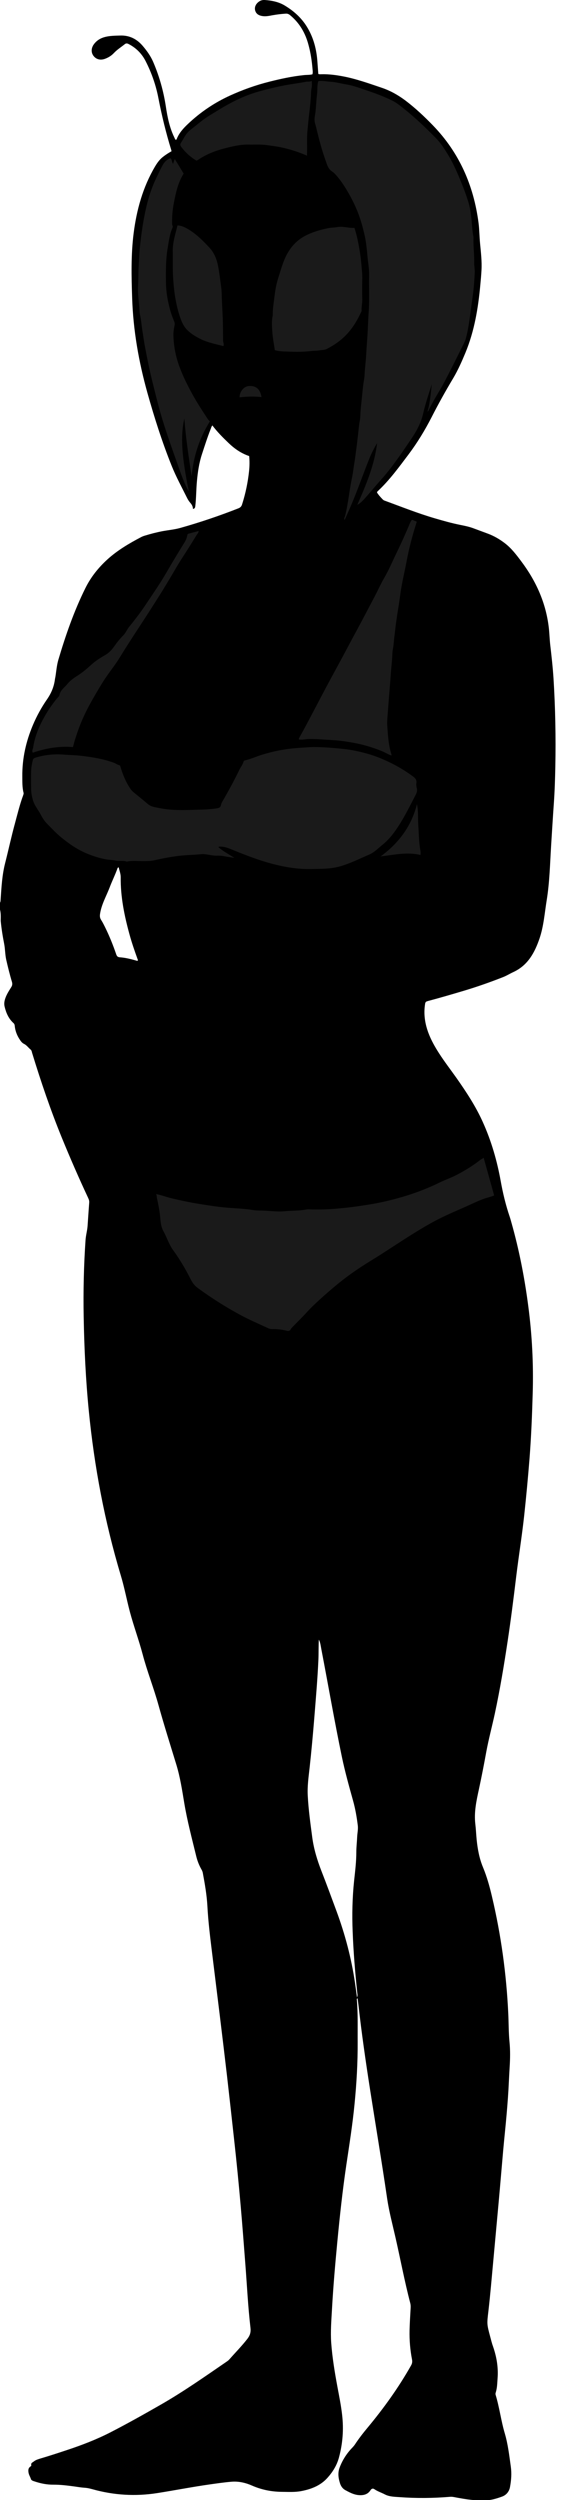 <?xml version="1.0" encoding="utf-8"?>
<!-- Generator: Adobe Illustrator 24.1.2, SVG Export Plug-In . SVG Version: 6.00 Build 0)  -->
<svg version="1.1" id="Layer_1" xmlns="http://www.w3.org/2000/svg" xmlns:xlink="http://www.w3.org/1999/xlink" x="0px" y="0px"
	 viewBox="0 0 109.88 481.95" style="enable-background:new 0 0 109.88 481.95;" xml:space="preserve">
<style type="text/css">
	.st0{fill:#1A1A1A;}
</style>
<g>
	<path d="M0,175.34c0-0.44,0-0.88,0-1.32c0.13-0.22,0.11-0.46,0.13-0.7c0.15-2.32,0.28-4.64,0.85-6.89
		c0.66-2.59,1.22-5.21,1.93-7.79c0.48-1.77,0.91-3.56,1.55-5.29c0.06-0.17,0.13-0.34,0.09-0.52c-0.27-1.04-0.23-2.1-0.24-3.16
		c-0.04-3.47,0.72-6.79,2.07-9.96c0.73-1.71,1.63-3.35,2.69-4.88c0.84-1.21,1.36-2.46,1.54-3.89c0.02-0.14,0.05-0.27,0.08-0.41
		c0.18-1.1,0.26-2.24,0.57-3.31c1.41-4.75,3.03-9.43,5.25-13.89c1.05-2.11,2.5-3.91,4.22-5.48c1.95-1.77,4.21-3.1,6.54-4.32
		c0.23-0.12,0.48-0.21,0.72-0.28c1.11-0.34,2.23-0.63,3.37-0.85c1.18-0.22,2.39-0.32,3.53-0.65c3.77-1.06,7.48-2.32,11.13-3.75
		c0.39-0.15,0.6-0.36,0.73-0.77c0.67-2.1,1.12-4.25,1.35-6.44c0.1-0.95,0.11-1.91,0.02-2.87c-1.54-0.52-2.82-1.41-3.95-2.49
		c-1.12-1.07-2.22-2.17-3.16-3.42c-0.19,0.23-0.23,0.45-0.31,0.65c-0.64,1.62-1.17,3.28-1.71,4.93c-0.55,1.68-0.8,3.42-0.96,5.17
		c-0.15,1.61-0.13,3.24-0.32,4.85c-0.04,0.3-0.14,0.45-0.45,0.5c-0.01-0.46-0.2-0.82-0.49-1.15c-0.26-0.3-0.49-0.64-0.66-1
		c-1.01-2.04-2.11-4.04-2.96-6.16c-1.85-4.6-3.35-9.32-4.69-14.09c-1.67-5.97-2.74-12.05-2.94-18.25
		c-0.14-4.17-0.24-8.36,0.29-12.52c0.58-4.53,1.78-8.85,4.11-12.81c0.41-0.69,0.86-1.34,1.5-1.85c0.53-0.42,1.1-0.79,1.7-1.12
		c-0.02-0.1-0.03-0.18-0.05-0.25c-1.01-3.27-1.82-6.59-2.47-9.94c-0.48-2.51-1.31-4.9-2.47-7.17c-0.73-1.44-1.83-2.56-3.29-3.31
		c-0.27-0.14-0.49-0.18-0.76,0.04c-0.7,0.56-1.47,1.04-2.09,1.7c-0.49,0.52-1.08,0.88-1.75,1.12c-0.87,0.31-1.68,0.1-2.2-0.6
		c-0.48-0.65-0.44-1.5,0.1-2.23c0.55-0.74,1.29-1.18,2.17-1.4c0.96-0.24,1.94-0.24,2.92-0.27c1.81-0.06,3.23,0.7,4.35,2.02
		c0.8,0.94,1.53,1.96,2.02,3.11c1.18,2.75,1.98,5.61,2.43,8.57c0.31,2.05,0.72,4.09,1.65,5.98c0.08,0.16,0.11,0.35,0.29,0.43
		c0.11-0.03,0.14-0.14,0.18-0.22c0.46-1.14,1.28-2.03,2.15-2.85c2.4-2.27,5.11-4.1,8.12-5.47c2.46-1.12,4.99-2.02,7.62-2.68
		c2.2-0.55,4.4-1.03,6.65-1.26c0.55-0.06,1.11-0.02,1.64-0.15c0.1-0.34,0.06-0.64,0.03-0.94c-0.13-1.62-0.37-3.22-0.8-4.78
		C58.96,6.35,57.83,4.41,56,2.91c-0.25-0.2-0.49-0.3-0.81-0.28c-0.88,0.06-1.75,0.16-2.62,0.32c-0.63,0.12-1.26,0.25-1.9,0.15
		c-0.65-0.1-1.19-0.38-1.39-1.06c-0.18-0.6,0.08-1.24,0.66-1.68c0.35-0.27,0.75-0.39,1.18-0.36c1.33,0.1,2.63,0.34,3.79,1.02
		c1.75,1.04,3.26,2.36,4.35,4.13c1.3,2.1,1.88,4.39,2.04,6.82c0.05,0.77,0.12,1.54,0.17,2.29c0.25,0.09,0.46,0.05,0.65,0.05
		c1.43-0.03,2.83,0.16,4.23,0.43c2.54,0.49,4.96,1.37,7.4,2.19c1.66,0.56,3.17,1.42,4.57,2.47c1.9,1.44,3.63,3.07,5.29,4.78
		c5.09,5.25,7.86,11.58,8.8,18.77c0.17,1.33,0.17,2.67,0.3,4.01c0.16,1.71,0.37,3.42,0.27,5.15c-0.05,0.96-0.14,1.91-0.23,2.87
		c-0.41,4.45-1.14,8.83-2.86,13c-0.7,1.68-1.43,3.34-2.36,4.91c-1.48,2.47-2.88,4.98-4.19,7.55c-1.28,2.49-2.73,4.88-4.42,7.13
		c-1.88,2.49-3.71,5.02-6.01,7.15c-0.06,0.06-0.1,0.12-0.1,0.24c0.3,0.47,0.69,0.9,1.09,1.31c0.11,0.12,0.25,0.2,0.4,0.25
		c3.21,1.17,6.38,2.44,9.67,3.4c1.61,0.47,3.23,0.93,4.87,1.26c0.91,0.18,1.8,0.36,2.66,0.69c0.9,0.34,1.8,0.66,2.7,1
		c1.19,0.44,2.27,1.07,3.28,1.84c1.29,0.98,2.25,2.26,3.21,3.54c2.85,3.8,4.74,8,5.29,12.75c0.13,1.11,0.15,2.23,0.28,3.35
		c0.25,2.14,0.49,4.29,0.63,6.45c0.35,5.65,0.46,11.31,0.35,16.97c-0.05,2.38-0.12,4.76-0.29,7.13c-0.19,2.69-0.35,5.39-0.52,8.08
		c-0.22,3.53-0.29,7.08-0.86,10.58c-0.4,2.46-0.57,4.96-1.38,7.35c-0.95,2.77-2.27,5.2-5.08,6.49c-0.65,0.3-1.27,0.69-1.93,0.95
		c-2.49,0.98-5.02,1.87-7.59,2.64c-2.32,0.69-4.64,1.37-6.98,1.99c-0.26,0.07-0.45,0.14-0.51,0.48c-0.33,1.97-0.05,3.86,0.65,5.71
		c0.52,1.37,1.24,2.64,2.03,3.87c1.05,1.63,2.24,3.17,3.36,4.75c1.9,2.7,3.72,5.46,5.08,8.48c1.66,3.66,2.77,7.5,3.48,11.45
		c0.42,2.33,0.97,4.61,1.73,6.84c0.13,0.38,0.23,0.76,0.34,1.15c1.49,5.26,2.53,10.61,3.24,16.03c0.74,5.6,1.03,11.22,0.86,16.88
		c-0.12,4.22-0.29,8.43-0.62,12.64c-0.29,3.63-0.63,7.25-1.02,10.87c-0.43,3.95-1.07,7.88-1.55,11.83
		c-0.5,4.13-1.02,8.25-1.64,12.36c-0.71,4.7-1.49,9.4-2.49,14.05c-0.54,2.48-1.2,4.93-1.66,7.43c-0.44,2.42-0.91,4.83-1.43,7.23
		c-0.47,2.16-0.94,4.34-0.67,6.59c0.12,1.01,0.16,2.03,0.26,3.05c0.19,1.81,0.51,3.59,1.22,5.29c0.76,1.83,1.29,3.74,1.74,5.67
		c1.75,7.39,2.78,14.89,3.14,22.48c0.09,1.84,0.06,3.68,0.24,5.51c0.16,1.62,0.13,3.23,0.03,4.85c-0.05,0.92-0.11,1.84-0.15,2.76
		c-0.09,2.1-0.25,4.19-0.43,6.28c-0.2,2.35-0.46,4.69-0.67,7.04c-0.3,3.39-0.58,6.77-0.89,10.16c-0.34,3.74-0.69,7.49-1.03,11.23
		c-0.3,3.19-0.56,6.37-0.93,9.55c-0.3,2.53-0.31,2.53,0.34,4.95c0.17,0.62,0.31,1.24,0.53,1.84c0.7,2,1.06,4.05,0.9,6.18
		c-0.07,0.92-0.07,1.84-0.35,2.73c-0.05,0.15-0.08,0.3-0.03,0.47c0.74,2.43,1.04,4.96,1.76,7.4c0.62,2.09,0.87,4.26,1.17,6.42
		c0.19,1.33,0.09,2.63-0.15,3.94c-0.16,0.9-0.72,1.56-1.54,1.86c-0.97,0.35-1.97,0.66-3.02,0.72c-2,0.12-3.95-0.2-5.89-0.56
		c-0.37-0.07-0.74-0.16-1.13-0.12c-3.25,0.27-6.51,0.3-9.77,0.06c-0.95-0.07-1.95-0.07-2.81-0.52c-0.67-0.35-1.41-0.58-2.03-1.01
		c-0.32-0.22-0.57-0.07-0.72,0.15c-0.58,0.93-1.48,1.08-2.43,0.98c-0.88-0.1-1.68-0.52-2.45-0.94c-0.51-0.27-0.85-0.74-1.03-1.29
		c-0.33-1.02-0.48-2.06-0.07-3.11c0.54-1.4,1.33-2.64,2.36-3.72c0.21-0.22,0.41-0.43,0.58-0.69c0.74-1.12,1.56-2.18,2.42-3.21
		c3.14-3.77,6-7.74,8.42-12.02c0.21-0.37,0.27-0.71,0.19-1.13c-0.36-1.85-0.52-3.72-0.48-5.61c0.03-1.28,0.11-2.56,0.18-3.83
		c0.03-0.48,0.08-0.96-0.04-1.43c-1.11-4.24-1.91-8.54-2.89-12.81c-0.56-2.45-1.21-4.89-1.58-7.38c-1.03-7.04-2.21-14.06-3.31-21.09
		c-0.84-5.39-1.62-10.79-2.23-16.22c-0.05-0.42-0.11-0.84-0.17-1.29c-0.21,0.12-0.14,0.25-0.13,0.36c0.22,2.7,0.13,5.39,0.15,8.09
		c0.02,3.99-0.21,7.95-0.6,11.92c-0.38,3.92-1,7.81-1.58,11.7c-0.74,4.98-1.28,9.99-1.76,15.01c-0.41,4.28-0.78,8.56-1.02,12.86
		c-0.12,2.16-0.3,4.31-0.15,6.47c0.21,2.89,0.69,5.75,1.22,8.6c0.33,1.77,0.69,3.53,0.89,5.32c0.32,2.77,0.12,5.48-0.61,8.19
		c-0.42,1.56-1.22,2.82-2.25,3.96c-1.31,1.45-3.06,2.14-4.94,2.51c-1.28,0.26-2.58,0.17-3.88,0.16c-2.01-0.02-3.91-0.41-5.76-1.22
		c-1.23-0.54-2.56-0.84-3.91-0.73c-1.43,0.12-2.86,0.33-4.28,0.53c-3.38,0.48-6.74,1.14-10.12,1.67c-4.19,0.65-8.33,0.4-12.42-0.74
		c-0.52-0.14-1.04-0.27-1.59-0.3c-0.64-0.04-1.27-0.15-1.9-0.24c-1.37-0.18-2.73-0.36-4.12-0.35c-1.23,0.01-2.42-0.23-3.59-0.62
		c-0.28-0.09-0.64-0.18-0.73-0.47c-0.13-0.42-0.39-0.79-0.46-1.23c-0.07-0.45-0.08-0.88,0.37-1.18c0.08-0.05,0.19-0.18,0.17-0.23
		c-0.14-0.46,0.26-0.56,0.49-0.75c0.35-0.28,0.77-0.41,1.19-0.54c1.76-0.52,3.51-1.09,5.25-1.67c2.87-0.95,5.7-2.04,8.37-3.41
		c3.25-1.67,6.44-3.46,9.62-5.28c4.45-2.54,8.64-5.49,12.86-8.38c0.16-0.11,0.33-0.24,0.46-0.39c1.16-1.32,2.4-2.57,3.48-3.96
		c0.51-0.66,0.7-1.27,0.6-2.13c-0.48-4.07-0.67-8.17-0.99-12.26c-0.29-3.75-0.57-7.5-0.9-11.24c-0.37-4.24-0.79-8.48-1.26-12.71
		c-0.45-4.11-0.91-8.23-1.38-12.34c-0.45-3.87-0.92-7.74-1.39-11.61c-0.49-4.03-1-8.05-1.49-12.08c-0.37-3.02-0.75-6.03-0.91-9.07
		c-0.12-2.14-0.49-4.25-0.88-6.35c-0.04-0.24-0.13-0.46-0.25-0.67c-0.46-0.8-0.8-1.66-1.02-2.56c-0.83-3.41-1.74-6.81-2.32-10.29
		c-0.41-2.46-0.78-4.92-1.51-7.33c-1.18-3.86-2.4-7.7-3.48-11.59c-0.91-3.27-2.17-6.43-3.04-9.72c-0.73-2.76-1.73-5.44-2.47-8.21
		c-0.62-2.34-1.06-4.72-1.76-7.03c-3.12-10.39-5.12-21-6.18-31.8c-0.59-5.99-0.87-12.01-0.98-18.03c-0.09-4.94,0.02-9.88,0.36-14.81
		c0.06-0.9,0.32-1.77,0.39-2.67c0.11-1.52,0.2-3.03,0.32-4.55c0.03-0.34-0.08-0.62-0.22-0.92c-1.78-3.8-3.46-7.65-5.05-11.53
		c-2.2-5.37-4.06-10.86-5.76-16.4c-0.07-0.22-0.08-0.48-0.29-0.64c-0.44-0.36-0.75-0.85-1.3-1.11c-0.41-0.2-0.67-0.62-0.92-1.01
		c-0.46-0.74-0.75-1.55-0.84-2.41c-0.02-0.23-0.06-0.41-0.25-0.58c-0.94-0.85-1.42-1.96-1.71-3.17c-0.12-0.51-0.06-0.99,0.09-1.47
		c0.26-0.83,0.73-1.55,1.19-2.28c0.21-0.33,0.25-0.63,0.14-1.01c-0.43-1.42-0.78-2.85-1.11-4.29c-0.22-1-0.2-2.03-0.39-3.03
		c-0.29-1.47-0.53-2.95-0.67-4.44C0.15,176.76,0.19,176.04,0,175.34z M68.94,385.05c0.15-0.36,0.09-0.59,0.06-0.82
		c-0.42-3.96-0.75-7.92-0.9-11.9c-0.13-3.26-0.06-6.52,0.28-9.76c0.2-1.85,0.43-3.69,0.43-5.56c0-0.96,0.12-1.92,0.16-2.87
		c0.03-0.76,0.22-1.51,0.12-2.27c-0.2-1.59-0.47-3.17-0.9-4.71c-0.79-2.83-1.58-5.66-2.18-8.53c-1.43-6.89-2.63-13.82-3.96-20.73
		c-0.12-0.61-0.17-1.25-0.48-1.83c-0.07,1.28-0.03,2.56-0.08,3.84c-0.17,3.78-0.5,7.54-0.8,11.31c-0.26,3.19-0.55,6.37-0.9,9.55
		c-0.2,1.79-0.46,3.56-0.36,5.38c0.14,2.68,0.51,5.33,0.86,7.98c0.3,2.28,0.96,4.44,1.79,6.57c1,2.55,1.94,5.12,2.89,7.68
		c1.66,4.49,2.88,9.09,3.58,13.83C68.68,383.11,68.8,384.01,68.94,385.05z M22.92,167.2c-0.2,0.03-0.22,0.16-0.26,0.27
		c-0.43,1.2-1.01,2.35-1.46,3.54c-0.65,1.71-1.6,3.31-1.88,5.16c-0.07,0.45-0.03,0.79,0.21,1.17c0.29,0.45,0.53,0.94,0.77,1.42
		c0.83,1.68,1.53,3.42,2.14,5.2c0.12,0.36,0.28,0.55,0.69,0.58c1.04,0.07,2.05,0.32,3.05,0.6c0.14,0.04,0.29,0.14,0.47,0.01
		c-0.03-0.11-0.07-0.22-0.11-0.33c-0.55-1.52-1.08-3.05-1.51-4.61c-1.01-3.65-1.77-7.34-1.72-11.15
		C23.3,168.41,23.06,167.81,22.92,167.2z"/>
</g>
<g>
	<path class="st0" d="M82.54,79.37c0.54-1.81,0.65-3.57,0.84-5.32c-0.57,1.87-1.22,3.72-1.65,5.62c-0.4,1.77-1.22,3.33-2.22,4.81
		c-1.28,1.9-2.57,3.8-3.96,5.62c-0.62,0.81-1.27,1.61-1.96,2.37c-1.02,1.13-1.97,2.31-2.99,3.44c-0.46,0.51-0.91,1.05-1.61,1.42
		c1.71-3.88,3.34-7.72,3.83-11.92c-0.58,1-1.1,2.01-1.53,3.08c-1.13,2.81-2.12,5.67-3.29,8.46c-0.46,1.1-0.95,2.19-1.45,3.29
		c-0.19-0.3,0.04-0.56,0.1-0.81c0.3-1.2,0.5-2.41,0.69-3.63c0.19-1.32,0.41-2.63,0.68-3.94c0.17-0.84,0.25-1.71,0.4-2.56
		c0.18-1.04,0.29-2.1,0.44-3.15c0.11-0.78,0.18-1.57,0.28-2.35c0.11-0.86,0.15-1.72,0.32-2.57c0.08-0.42,0.12-0.86,0.13-1.29
		c0.04-1.05,0.17-2.09,0.28-3.13c0.13-1.23,0.22-2.47,0.44-3.69c0.07-0.38,0.09-0.79,0.11-1.17c0.06-1.13,0.22-2.24,0.28-3.37
		c0.07-1.2,0.15-2.41,0.24-3.61c0.11-1.56,0.13-3.13,0.25-4.69c0.17-2.41,0.04-4.83,0.09-7.24c0.03-1.27-0.23-2.51-0.33-3.77
		c-0.06-0.75-0.15-1.49-0.24-2.23c-0.14-1.11-0.41-2.19-0.69-3.27c-0.55-2.12-1.37-4.12-2.43-6.03c-0.85-1.53-1.76-3.01-2.98-4.29
		c-0.2-0.21-0.43-0.34-0.65-0.51c-0.65-0.51-0.82-1.27-1.08-1.98c-0.74-2.06-1.3-4.17-1.8-6.3c-0.07-0.3-0.17-0.6-0.25-0.9
		c-0.22-0.8,0.03-1.56,0.11-2.33c0.05-0.45,0.08-0.91,0.11-1.35c0.05-0.65,0.1-1.31,0.18-1.95c0.1-0.82-0.03-1.66,0.25-2.49
		c0.8-0.12,1.59,0.08,2.37,0.12c1.01,0.06,2,0.35,3.01,0.51c1.36,0.22,2.64,0.72,3.93,1.15c1.69,0.56,3.35,1.19,4.95,1.97
		c0.82,0.4,1.52,0.98,2.22,1.53c2.23,1.76,4.27,3.73,6.27,5.76c0.87,0.88,1.52,1.91,2.16,2.94c0.9,1.43,1.6,2.96,2.26,4.51
		c0.66,1.57,1.28,3.15,1.78,4.77c0.26,0.86,0.43,1.74,0.54,2.64c0.17,1.37,0.19,2.75,0.46,4.11c0.01,0.06,0.01,0.12,0.01,0.18
		c-0.07,1.57,0.17,3.14,0.13,4.72c-0.02,0.65,0.14,1.3,0.11,1.96c-0.06,1.4-0.16,2.8-0.34,4.19c-0.17,1.27-0.35,2.53-0.52,3.8
		c-0.21,1.57-0.43,3.14-0.84,4.68c-0.12,0.47-0.34,0.92-0.56,1.35c-1.21,2.42-2.41,4.86-3.68,7.25c-0.97,1.81-2.13,3.52-2.99,5.4
		C82.74,79.23,82.67,79.26,82.54,79.37z"/>
	<path class="st0" d="M42.18,163.31c0.9,0.81,1.99,1.34,3.09,2.07c-0.73-0.12-1.36-0.2-1.98-0.32c-0.45-0.09-0.93-0.13-1.35-0.11
		c-1.07,0.05-2.08-0.39-3.14-0.28c-1.47,0.15-2.96,0.15-4.43,0.34c-1.56,0.2-3.09,0.49-4.62,0.84c-0.61,0.14-1.25,0.14-1.89,0.15
		c-1.13,0.02-2.27-0.15-3.39,0.1c-0.68-0.27-1.41-0.03-2.12-0.19c-0.64-0.15-1.32-0.14-1.98-0.27c-1.2-0.22-2.35-0.6-3.47-1.05
		c-1.91-0.77-3.58-1.93-5.16-3.23c-0.93-0.76-1.73-1.65-2.58-2.49c-0.51-0.5-0.91-1.1-1.23-1.72c-0.52-1.01-1.3-1.86-1.6-2.99
		c-0.18-0.67-0.31-1.34-0.32-2.03c-0.02-1.16-0.03-2.32,0-3.48c0.02-0.7,0.15-1.4,0.32-2.09c0.07-0.29,0.24-0.41,0.46-0.48
		c1.81-0.58,3.68-0.76,5.56-0.61c1.08,0.09,2.17,0.09,3.25,0.22c2.18,0.25,4.35,0.6,6.42,1.36c0.35,0.13,0.64,0.38,1.02,0.46
		c0.18,0.04,0.2,0.2,0.24,0.36c0.45,1.51,1.05,2.95,1.95,4.25c0.32,0.46,0.78,0.78,1.21,1.13c0.72,0.58,1.43,1.17,2.14,1.77
		c0.62,0.52,1.4,0.59,2.13,0.74c2.31,0.48,4.66,0.43,7,0.34c0.87-0.03,1.75-0.02,2.62-0.1c0.56-0.06,1.13-0.09,1.69-0.2
		c0.36-0.07,0.58-0.25,0.63-0.53c0.09-0.53,0.4-0.93,0.65-1.37c1.04-1.82,2.04-3.67,2.95-5.56c0.25-0.51,0.63-0.95,0.78-1.51
		c0.05-0.18,0.19-0.22,0.29-0.25c1.17-0.27,2.25-0.78,3.39-1.12c1.37-0.42,2.75-0.74,4.16-0.97c1.25-0.2,2.5-0.31,3.77-0.38
		c0.63-0.03,1.26-0.1,1.9-0.1c1.86-0.01,3.71,0.16,5.57,0.34c1.69,0.16,3.33,0.52,4.95,0.98c1.49,0.42,2.92,1.02,4.31,1.69
		c1.55,0.76,3.03,1.65,4.41,2.68c0.4,0.3,0.73,0.65,0.63,1.25c-0.05,0.32-0.01,0.66,0.08,1c0.11,0.4,0.02,0.82-0.18,1.2
		c-1.23,2.36-2.39,4.76-3.93,6.94c-0.7,0.99-1.46,1.9-2.41,2.67c-0.66,0.53-1.26,1.13-1.97,1.6c-0.48,0.32-1.02,0.51-1.53,0.74
		c-1.46,0.66-2.92,1.33-4.45,1.81c-0.96,0.3-1.93,0.46-2.95,0.53c-1.03,0.07-2.07,0.07-3.1,0.09c-2.52,0.04-4.98-0.37-7.4-1.01
		c-2.46-0.65-4.83-1.55-7.19-2.5c-0.96-0.38-1.9-0.87-2.98-0.81C42.33,163.22,42.25,163.19,42.18,163.31z"/>
	<path class="st0" d="M93.4,223.19c0.69,2.48,1.36,4.86,2.03,7.26c-0.71,0.3-1.44,0.44-2.14,0.7c-1.09,0.4-2.12,0.91-3.17,1.38
		c-1.78,0.8-3.6,1.55-5.34,2.43c-1.85,0.94-3.63,2.01-5.39,3.11c-2.61,1.63-5.14,3.36-7.77,4.96c-2.14,1.31-4.22,2.72-6.17,4.3
		c-1.21,0.98-2.39,2-3.55,3.05c-0.93,0.85-1.85,1.7-2.69,2.63c-0.91,1.01-1.9,1.94-2.83,2.92c-0.09,0.1-0.18,0.2-0.24,0.33
		c-0.14,0.28-0.41,0.37-0.71,0.29c-0.96-0.25-1.94-0.36-2.93-0.34c-0.29,0-0.55-0.08-0.79-0.2c-1.85-0.86-3.73-1.66-5.52-2.64
		c-2.79-1.52-5.46-3.22-8.03-5.1c-0.66-0.48-1.03-1.05-1.38-1.74c-0.98-1.92-2.07-3.78-3.34-5.52c-0.82-1.12-1.21-2.46-1.88-3.66
		c-0.62-1.12-0.55-2.39-0.73-3.6c-0.14-0.95-0.32-1.89-0.53-2.83c-0.05-0.23,0-0.47-0.16-0.74c1.09,0.22,2.09,0.61,3.12,0.85
		c1.52,0.35,3.05,0.69,4.59,0.95c1.49,0.25,2.98,0.48,4.48,0.67c1.11,0.14,2.24,0.21,3.37,0.29c1.02,0.07,2.04,0.13,3.05,0.31
		c0.52,0.09,1.07,0.11,1.59,0.11c1.55,0,3.11,0.29,4.65,0.13c1.38-0.14,2.77-0.06,4.13-0.33c0.38-0.08,0.8-0.01,1.2-0.01
		c0.52,0,1.04,0,1.56,0c1.68,0,3.36-0.17,5.03-0.34c1.51-0.16,3-0.39,4.49-0.63c1.99-0.32,3.95-0.78,5.89-1.33
		c1.65-0.47,3.28-1.02,4.87-1.67c0.85-0.35,1.7-0.71,2.52-1.12c1.19-0.6,2.46-1.01,3.64-1.64c1.56-0.82,3.06-1.74,4.45-2.84
		C92.96,223.48,93.14,223.37,93.4,223.19z"/>
	<path class="st0" d="M80.48,100.6c-0.84,2.6-1.52,5.21-2.01,7.86c-0.29,1.54-0.66,3.06-0.93,4.6c-0.25,1.39-0.39,2.8-0.63,4.19
		c-0.17,0.97-0.3,1.94-0.44,2.91c-0.11,0.8-0.18,1.61-0.29,2.4c-0.12,0.88-0.14,1.76-0.32,2.63c-0.09,0.44-0.09,0.91-0.11,1.35
		c-0.06,1.13-0.21,2.24-0.28,3.37c-0.1,1.52-0.24,3.03-0.36,4.55c-0.09,1.1-0.16,2.21-0.25,3.31c-0.06,0.74-0.13,1.47-0.07,2.2
		c0.13,1.86,0.24,3.73,0.82,5.52c0.01,0.03-0.01,0.08-0.02,0.16c-0.66-0.23-1.25-0.61-1.89-0.87c-1.8-0.73-3.65-1.27-5.56-1.61
		c-1.28-0.23-2.56-0.42-3.86-0.49c-1.54-0.09-3.08-0.24-4.63-0.22c-0.65,0.01-1.29,0.21-1.95,0.08c0.03-0.23,0.14-0.42,0.26-0.63
		c0.63-1.11,1.22-2.24,1.82-3.36c1.17-2.2,2.31-4.41,3.49-6.61c0.98-1.83,1.99-3.65,2.97-5.48c0.92-1.71,1.82-3.43,2.75-5.13
		c1.14-2.1,2.24-4.23,3.36-6.34c0.63-1.2,1.18-2.44,1.86-3.61c0.9-1.55,1.59-3.2,2.37-4.8c0.91-1.88,1.78-3.79,2.58-5.73
		c0.05-0.13,0.14-0.24,0.19-0.37c0.11-0.26,0.27-0.34,0.51-0.18C80.02,100.43,80.28,100.41,80.48,100.6z"/>
	<path class="st0" d="M53.07,67.5c-0.17-1.19-0.41-2.39-0.49-3.6c-0.06-1-0.15-2.03,0.08-3.03c0.02-0.08,0.01-0.16,0.01-0.24
		c-0.01-1.21,0.21-2.39,0.35-3.59c0.14-1.21,0.37-2.4,0.74-3.55c0.49-1.5,0.88-3.04,1.64-4.45c0.84-1.54,1.96-2.76,3.55-3.59
		c1.45-0.75,2.98-1.18,4.55-1.49c0.51-0.1,1.08-0.08,1.58-0.18c1.15-0.22,2.23,0.22,3.37,0.15c0.41,1.26,0.68,2.53,0.91,3.82
		c0.19,1.1,0.35,2.21,0.44,3.32c0.07,0.89,0.18,1.77,0.16,2.67c-0.03,1.32-0.04,2.64,0,3.96c0.02,0.74-0.18,1.46-0.13,2.19
		c0.01,0.1-0.05,0.18-0.09,0.27c-0.64,1.37-1.38,2.67-2.38,3.84c-1.19,1.4-2.61,2.42-4.22,3.25c-0.46,0.24-0.96,0.21-1.43,0.29
		c-0.5,0.09-1.02,0.06-1.53,0.12c-1.56,0.19-3.14,0.19-4.71,0.11C54.7,67.76,53.9,67.74,53.07,67.5z"/>
	<path class="st0" d="M35.47,33.47c-1.12,1.75-1.52,3.73-1.91,5.74c-0.24,1.22-0.34,2.42-0.32,3.65c0,0.21-0.04,0.43,0.08,0.64
		c0.08,0.14,0.04,0.3-0.03,0.45c-0.53,1.22-0.68,2.52-0.9,3.81c-0.39,2.27-0.37,4.55-0.34,6.83c0.03,1.73,0.34,3.43,0.79,5.11
		c0.21,0.8,0.51,1.56,0.82,2.32c0.1,0.26,0.1,0.49,0.05,0.72c-0.14,0.62-0.23,1.25-0.22,1.87c0.04,2.03,0.42,4.01,1.11,5.93
		c0.66,1.83,1.52,3.56,2.45,5.27c0.95,1.74,2.03,3.39,3.12,5.04c0.12,0.18,0.33,0.29,0.35,0.41c-2.06,3.29-3.17,6.79-3.51,10.56
		c-0.57-3.68-1.13-7.37-1.41-11.14c-0.79,3.48-0.49,7.46,0.87,14.02c-0.34-0.46-0.52-0.87-0.69-1.28c-0.66-1.5-1.18-3.06-1.73-4.6
		c-0.82-2.3-1.63-4.6-2.37-6.93c-0.89-2.77-1.58-5.6-2.28-8.42c-0.54-2.18-0.98-4.39-1.4-6.59c-0.21-1.11-0.36-2.25-0.54-3.37
		c-0.15-0.97-0.21-1.95-0.44-2.91c-0.09-0.38-0.09-0.79-0.11-1.17c-0.1-1.44-0.34-2.88-0.25-4.33c0.08-1.29,0.04-2.59,0.12-3.88
		c0.08-1.2,0.1-2.42,0.24-3.61c0.13-1.15,0.26-2.3,0.43-3.45c0.25-1.69,0.57-3.36,0.99-5.01c0.41-1.59,0.94-3.14,1.64-4.63
		c0.42-0.88,0.83-1.77,1.3-2.63c0.36-0.66,0.81-1.13,1.53-1.39c0.35,0.27,0.24,0.76,0.52,1.08c0.09-0.3,0.16-0.63,0.33-0.92
		C34.33,31.59,34.89,32.51,35.47,33.47z"/>
	<path class="st0" d="M60.21,15.59c0.03,0.51,0.06,0.95-0.04,1.41c-0.12,0.54-0.11,1.1-0.14,1.65c-0.06,1.01-0.17,2.01-0.29,3.01
		c-0.14,1.15-0.25,2.31-0.36,3.47c-0.15,1.46-0.04,2.91-0.09,4.36c-0.01,0.16,0,0.31,0,0.52c-1.61-0.7-3.22-1.22-4.89-1.58
		c-0.96-0.21-1.93-0.32-2.9-0.46c-1.17-0.16-2.35-0.07-3.52-0.1c-1.63-0.03-3.2,0.37-4.75,0.77c-1.79,0.47-3.49,1.15-5.03,2.21
		c-0.08,0.05-0.18,0.08-0.26,0.12c-1.14-0.67-2.09-1.54-2.89-2.58c-0.18-0.24-0.35-0.49-0.14-0.8c0.33-0.51,0.6-1.05,0.94-1.56
		c0.55-0.81,1.36-1.31,2.08-1.91c0.9-0.75,1.84-1.46,2.86-2.06c0.76-0.45,1.5-0.93,2.26-1.37c2.22-1.3,4.53-2.39,7.02-3.08
		c1.62-0.45,3.25-0.84,4.9-1.16c1.37-0.26,2.75-0.42,4.11-0.69C59.43,15.68,59.82,15.82,60.21,15.59z"/>
	<path class="st0" d="M34.27,43.45c0.74,0.03,1.37,0.33,1.96,0.67c1.62,0.93,2.92,2.24,4.18,3.58c0.97,1.03,1.46,2.29,1.72,3.67
		c0.25,1.31,0.4,2.64,0.58,3.96c0.07,0.51,0.1,1.03,0.11,1.53c0.03,1.29,0.11,2.58,0.17,3.87c0.08,1.65,0.07,3.3,0.09,4.96
		c0,0.33,0.23,0.64,0.06,1.03c-1.49-0.39-3.01-0.67-4.42-1.37c-0.9-0.45-1.75-0.95-2.48-1.65c-0.82-0.78-1.21-1.78-1.55-2.8
		c-0.44-1.34-0.73-2.72-0.94-4.11c-0.13-0.87-0.21-1.76-0.28-2.65c-0.16-1.91-0.08-3.82-0.11-5.74c-0.02-1.21,0.25-2.38,0.56-3.54
		C34.03,44.41,34.14,43.96,34.27,43.45z"/>
	<path class="st0" d="M14.09,144.02c-2.67-0.23-5.24,0.23-7.76,1.08c-0.22-0.36,0.02-0.68,0.07-0.98c0.32-2.16,1.15-4.14,2.22-6.02
		c0.65-1.16,1.42-2.25,2.24-3.3c0.2-0.27,0.56-0.52,0.61-0.78c0.17-0.97,0.97-1.46,1.51-2.13c0.53-0.67,1.26-1.18,2-1.65
		c0.98-0.62,1.86-1.38,2.72-2.16c0.79-0.71,1.69-1.28,2.61-1.8c0.71-0.41,1.23-0.95,1.69-1.6c0.54-0.77,1.13-1.53,1.8-2.19
		c0.48-0.48,0.7-1.12,1.13-1.64c1.11-1.37,2.19-2.77,3.17-4.24c1.38-2.07,2.81-4.11,4.05-6.26c1.14-1.99,2.34-3.94,3.54-5.89
		c0.22-0.36,0.38-0.77,0.46-1.19c0.03-0.17,0.05-0.33,0.22-0.38c0.65-0.18,1.31-0.35,2-0.53c-0.03,0.37-0.27,0.56-0.41,0.8
		c-0.75,1.21-1.5,2.43-2.28,3.63c-0.6,0.92-1.19,1.84-1.74,2.79c-0.81,1.39-1.63,2.76-2.47,4.13c-0.76,1.23-1.54,2.45-2.32,3.67
		c-1.99,3.12-4.07,6.17-6,9.33c-1,1.64-2.25,3.11-3.27,4.74c-0.84,1.35-1.64,2.71-2.41,4.1c-1.15,2.08-2.11,4.23-2.81,6.51
		C14.43,142.67,14.28,143.31,14.09,144.02z"/>
	<path class="st0" d="M80.52,155.01c0.29,1.39,0.16,2.77,0.26,4.13c0.1,1.41,0.11,2.84,0.31,4.25c0.06,0.43,0.2,0.88,0.11,1.43
		c-2.6-0.63-5.13-0.02-7.71,0.28C77,162.54,79.45,159.27,80.52,155.01z"/>
	<path class="st0" d="M50.5,76.55c-1.42-0.16-2.83-0.12-4.24,0.05c0-1.11,0.82-2.1,1.77-2.18C49.42,74.3,50.26,75.02,50.5,76.55z"/>
</g>
</svg>
